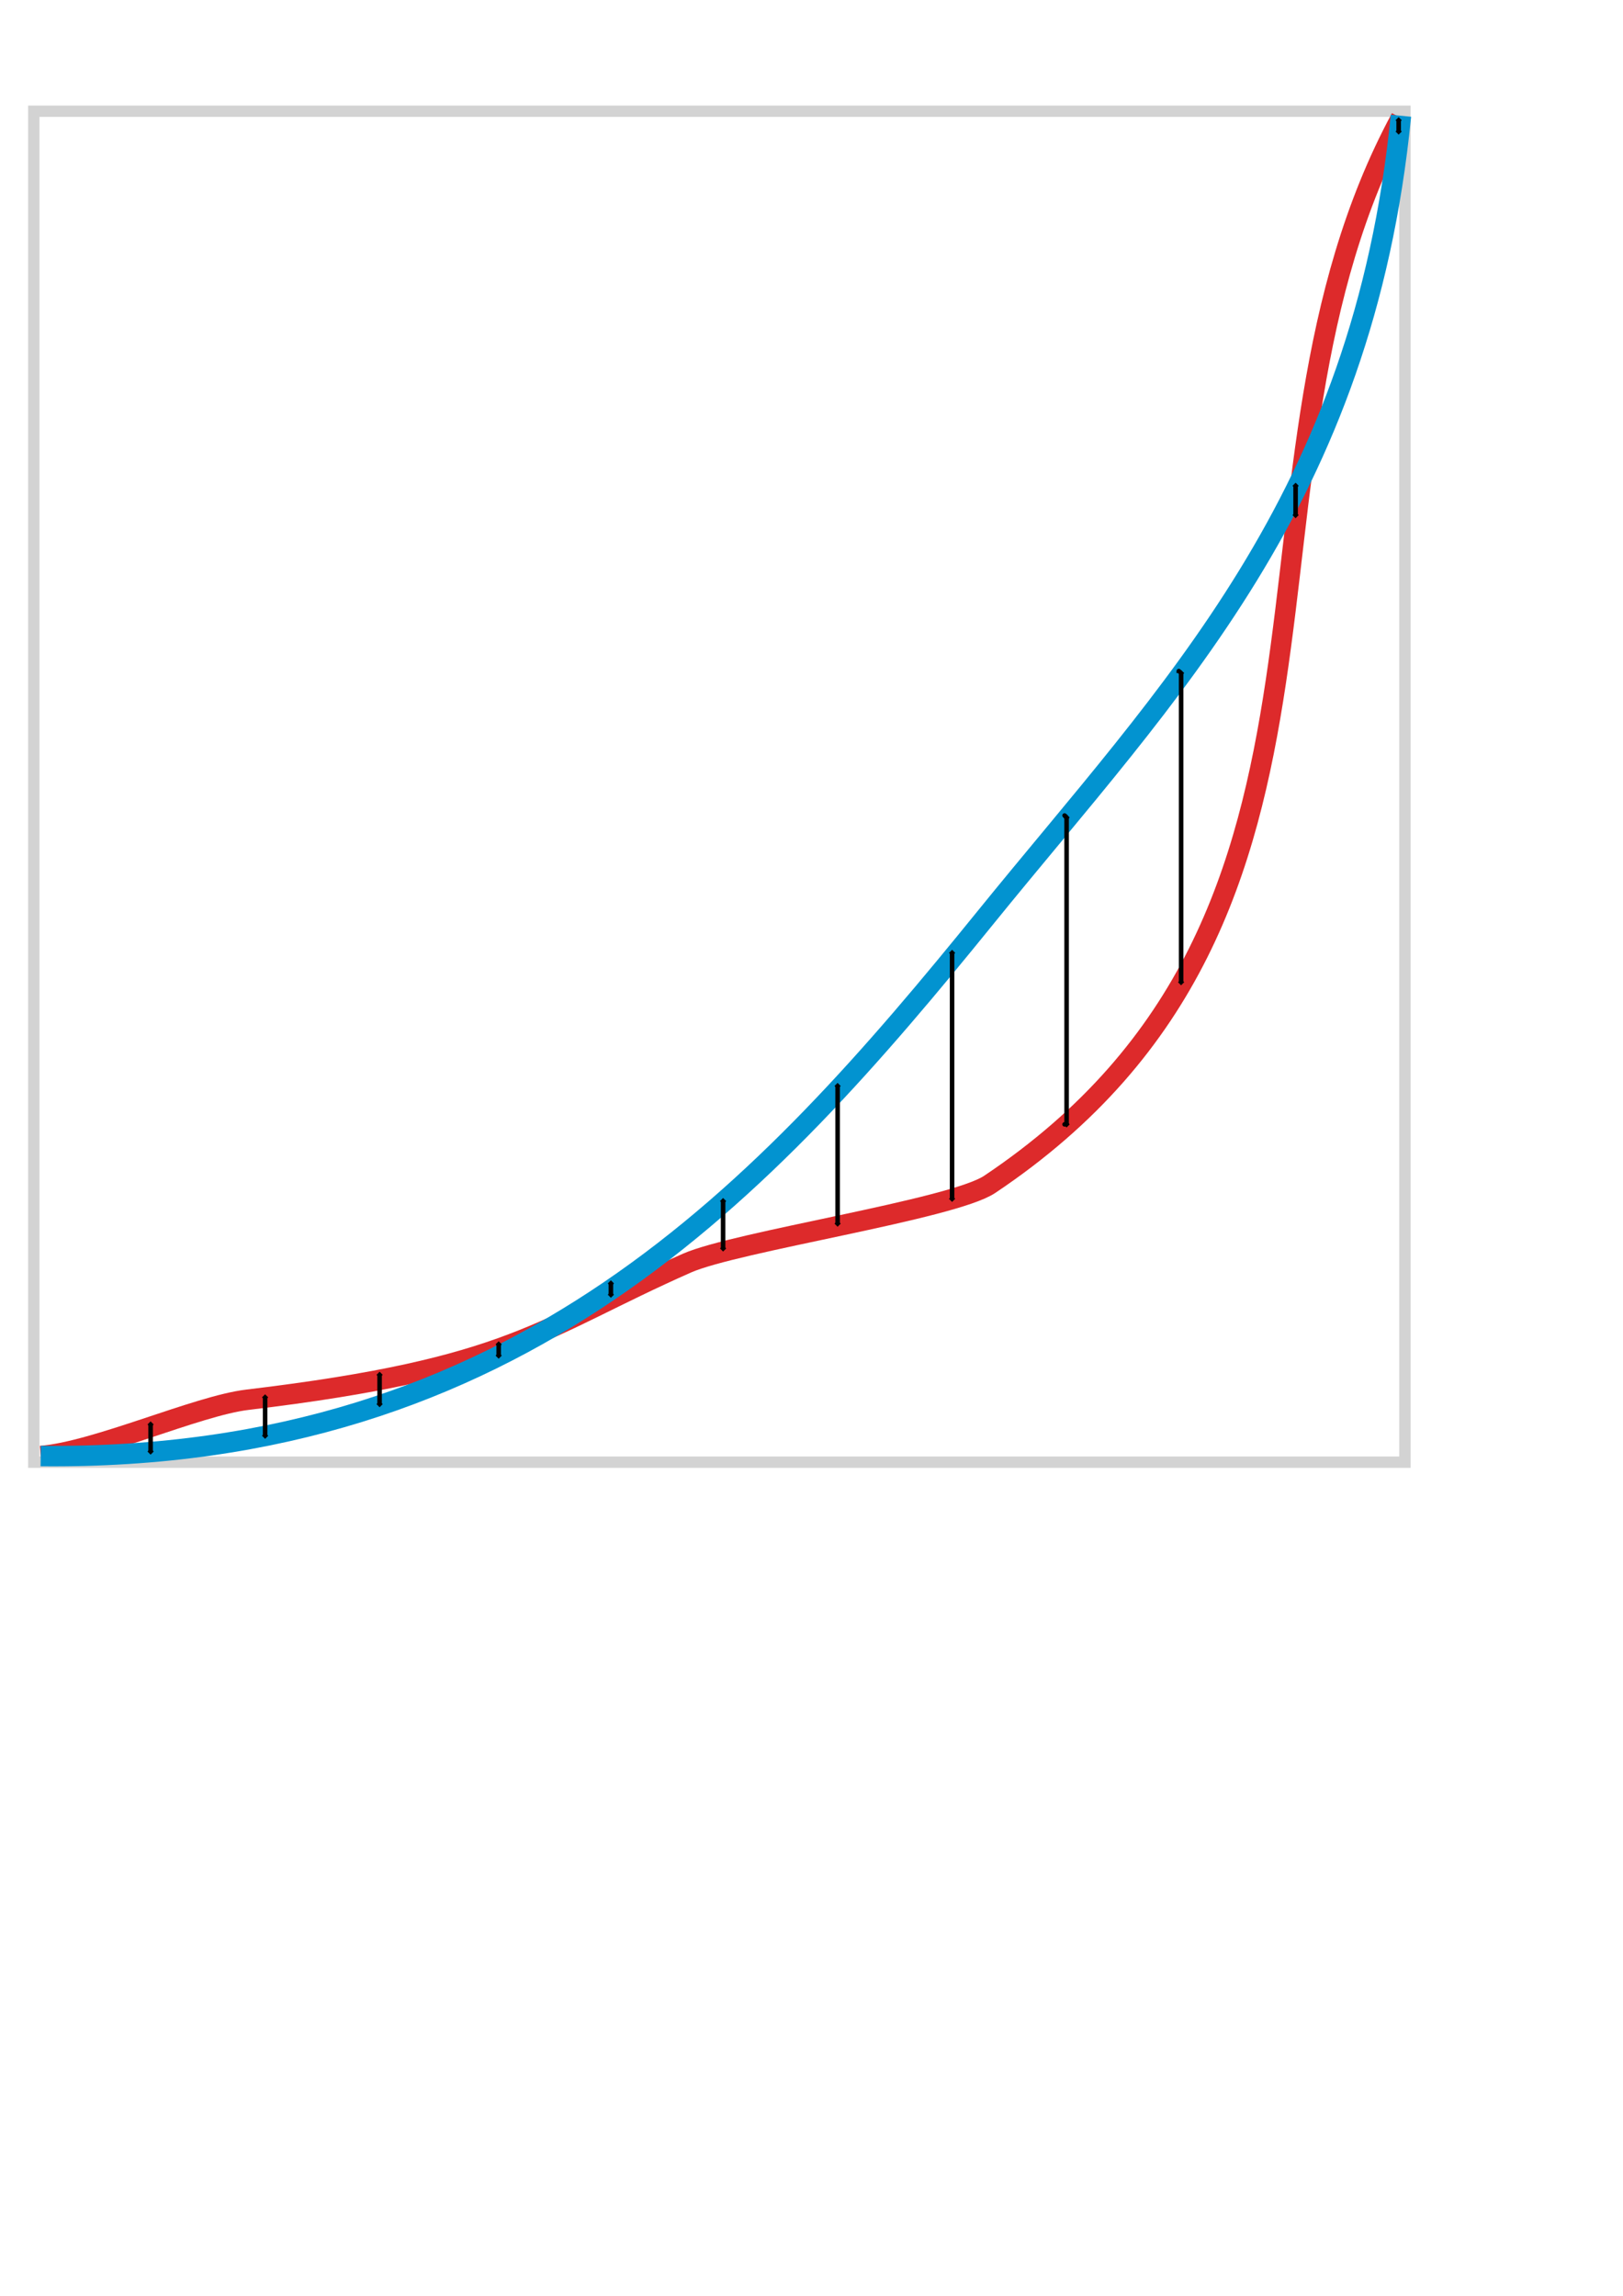 <?xml version="1.0" encoding="UTF-8" standalone="no"?>
<!-- Created with Inkscape (http://www.inkscape.org/) -->

<svg
   xmlns:dc="http://purl.org/dc/elements/1.1/"
   xmlns:cc="http://creativecommons.org/ns#"
   xmlns:rdf="http://www.w3.org/1999/02/22-rdf-syntax-ns#"
   xmlns:svg="http://www.w3.org/2000/svg"
   xmlns="http://www.w3.org/2000/svg"
   xmlns:sodipodi="http://sodipodi.sourceforge.net/DTD/sodipodi-0.dtd"
   xmlns:inkscape="http://www.inkscape.org/namespaces/inkscape"
   width="210mm"
   height="297mm"
   id="svg2"
   version="1.1"
   inkscape:version="0.47 r22583"
   sodipodi:docname="distancemeasurement.pdf">
  <defs
     id="defs4">
    <marker
       inkscape:stockid="DiamondM"
       orient="auto"
       refY="0.0"
       refX="0.0"
       id="DiamondM"
       style="overflow:visible">
      <path
         id="path3715"
         d="M 0,-7.071 L -7.071,0 L 0,7.071 L 7.071,0 L 0,-7.071 z "
         style="fill-rule:evenodd;stroke:#000000;stroke-width:1.0pt;marker-start:none"
         transform="scale(0.4)" />
    </marker>
    <marker
       inkscape:stockid="DotM"
       orient="auto"
       refY="0.0"
       refX="0.0"
       id="DotM"
       style="overflow:visible">
      <path
         id="path3697"
         d="M -2.5,-1.0 C -2.5,1.76 -4.74,4.0 -7.5,4.0 C -10.26,4.0 -12.5,1.76 -12.5,-1.0 C -12.5,-3.76 -10.26,-6.0 -7.5,-6.0 C -4.74,-6.0 -2.5,-3.76 -2.5,-1.0 z "
         style="fill-rule:evenodd;stroke:#000000;stroke-width:1.0pt;marker-start:none;marker-end:none"
         transform="scale(0.4) translate(7.4, 1)" />
    </marker>
    <inkscape:path-effect
       effect="skeletal"
       id="path-effect3592"
       is_visible="true"
       pattern="M 0,0 0,10 10,5 z"
       copytype="single_stretched"
       prop_scale="1"
       scale_y_rel="false"
       spacing="0"
       normal_offset="0"
       tang_offset="0"
       prop_units="false"
       vertical_pattern="false"
       fuse_tolerance="0" />
    <inkscape:perspective
       sodipodi:type="inkscape:persp3d"
       inkscape:vp_x="0 : 526.18109 : 1"
       inkscape:vp_y="0 : 1000 : 0"
       inkscape:vp_z="744.09448 : 526.18109 : 1"
       inkscape:persp3d-origin="372.04724 : 350.78739 : 1"
       id="perspective10" />
    <inkscape:perspective
       id="perspective9369"
       inkscape:persp3d-origin="0.5 : 0.33333333 : 1"
       inkscape:vp_z="1 : 0.5 : 1"
       inkscape:vp_y="0 : 1000 : 0"
       inkscape:vp_x="0 : 0.5 : 1"
       sodipodi:type="inkscape:persp3d" />
    <marker
       inkscape:stockid="DiamondM"
       orient="auto"
       refY="0"
       refX="0"
       id="DiamondM-0"
       style="overflow:visible">
      <path
         id="path3715-9"
         d="M 0,-7.071 -7.071,0 0,7.071 7.071,0 0,-7.071 z"
         style="fill-rule:evenodd;stroke:#000000;stroke-width:1pt;marker-start:none"
         transform="scale(0.4,0.4)" />
    </marker>
    <marker
       inkscape:stockid="DiamondM"
       orient="auto"
       refY="0"
       refX="0"
       id="marker9375"
       style="overflow:visible">
      <path
         id="path9377"
         d="M 0,-7.071 -7.071,0 0,7.071 7.071,0 0,-7.071 z"
         style="fill-rule:evenodd;stroke:#000000;stroke-width:1pt;marker-start:none"
         transform="scale(0.4,0.4)" />
    </marker>
    <inkscape:perspective
       id="perspective9369-8"
       inkscape:persp3d-origin="0.5 : 0.33333333 : 1"
       inkscape:vp_z="1 : 0.5 : 1"
       inkscape:vp_y="0 : 1000 : 0"
       inkscape:vp_x="0 : 0.5 : 1"
       sodipodi:type="inkscape:persp3d" />
    <marker
       inkscape:stockid="DiamondM"
       orient="auto"
       refY="0"
       refX="0"
       id="DiamondM-8"
       style="overflow:visible">
      <path
         id="path3715-2"
         d="M 0,-7.071 -7.071,0 0,7.071 7.071,0 0,-7.071 z"
         style="fill-rule:evenodd;stroke:#000000;stroke-width:1pt;marker-start:none"
         transform="scale(0.4,0.4)" />
    </marker>
    <marker
       inkscape:stockid="DiamondM"
       orient="auto"
       refY="0"
       refX="0"
       id="marker9375-4"
       style="overflow:visible">
      <path
         id="path9377-5"
         d="M 0,-7.071 -7.071,0 0,7.071 7.071,0 0,-7.071 z"
         style="fill-rule:evenodd;stroke:#000000;stroke-width:1pt;marker-start:none"
         transform="scale(0.4,0.4)" />
    </marker>
    <inkscape:perspective
       id="perspective9422"
       inkscape:persp3d-origin="0.5 : 0.33333333 : 1"
       inkscape:vp_z="1 : 0.5 : 1"
       inkscape:vp_y="0 : 1000 : 0"
       inkscape:vp_x="0 : 0.5 : 1"
       sodipodi:type="inkscape:persp3d" />
    <inkscape:perspective
       id="perspective9436"
       inkscape:persp3d-origin="0.5 : 0.33333333 : 1"
       inkscape:vp_z="1 : 0.5 : 1"
       inkscape:vp_y="0 : 1000 : 0"
       inkscape:vp_x="0 : 0.5 : 1"
       sodipodi:type="inkscape:persp3d" />
    <clipPath
       id="clipPath9478"
       clipPathUnits="userSpaceOnUse">
      <path
         id="path9480"
         d="m 426.184,454.359 850.366,0 0,850.371 -850.366,0 0,-850.371 z" />
    </clipPath>
    <clipPath
       id="clipPath9460"
       clipPathUnits="userSpaceOnUse">
      <path
         id="path9462"
         d="M 0,2730 0,0 l 3920,0 0,2730 -3920,0 z" />
    </clipPath>
    <inkscape:perspective
       id="perspective9450"
       inkscape:persp3d-origin="0.5 : 0.33333333 : 1"
       inkscape:vp_z="1 : 0.5 : 1"
       inkscape:vp_y="0 : 1000 : 0"
       inkscape:vp_x="0 : 0.5 : 1"
       sodipodi:type="inkscape:persp3d" />
  </defs>
  <sodipodi:namedview
     id="base"
     pagecolor="#ffffff"
     bordercolor="#666666"
     borderopacity="1.0"
     inkscape:pageopacity="0.0"
     inkscape:pageshadow="2"
     inkscape:zoom="0.70710678"
     inkscape:cx="286.72288"
     inkscape:cy="726.67713"
     inkscape:document-units="px"
     inkscape:current-layer="layer1"
     showgrid="false"
     inkscape:window-width="1280"
     inkscape:window-height="1002"
     inkscape:window-x="1272"
     inkscape:window-y="-8"
     inkscape:window-maximized="1" />
  <g
     inkscape:groupmode="layer"
     id="layer2"
     inkscape:label="Ebene" />
  <g
     inkscape:label="Ebene 1"
     inkscape:groupmode="layer"
     id="layer1">
    <rect
       style="fill:#000000;fill-opacity:0;fill-rule:nonzero;stroke:#d3d3d3;stroke-width:5.546;stroke-linecap:butt;stroke-linejoin:miter;stroke-miterlimit:4;stroke-opacity:1;stroke-dasharray:none;stroke-dashoffset:0"
       id="rect2816"
       width="670.529"
       height="660.545"
       x="16.528"
       y="54.383" />
    <path
       style="fill:#007eff;stroke:#dd2a2b;stroke-width:10;stroke-linecap:butt;stroke-linejoin:miter;stroke-miterlimit:4;stroke-opacity:1;stroke-dasharray:none;fill-opacity:0"
       d="M 19.894,711.923 C 46.996,709.755 96.342,687.335 120.962,684.399 251.345,668.851 264.251,649.281 335.95,617.588 359.75,607.068 465.761,591.285 483.983,579.092 682.142,446.491 591.898,230.557 685.106,57.698"
       id="path3596"
       sodipodi:nodetypes="csssc" />
    <path
       style="fill:none;stroke:#0293d0;stroke-width:10;stroke-linecap:butt;stroke-linejoin:miter;stroke-miterlimit:4;stroke-opacity:1;stroke-dasharray:none"
       d="M 19.894,711.923 C 253.592,714.347 374.267,581.469 482.091,448.443 572.14,337.347 666.44,244.504 685.106,56.595"
       id="path3598"
       sodipodi:nodetypes="csc" />
    <path
       style="fill:none;stroke:#000000;stroke-width:2.223px;stroke-linecap:butt;stroke-linejoin:miter;stroke-opacity:1;marker-start:url(#DiamondM);marker-end:url(#DiamondM)"
       d="m 73.648,696.477 0,13.239 0,0"
       id="path3606" />
    <path
       style="fill:none;stroke:#000000;stroke-width:2.223px;stroke-linecap:butt;stroke-linejoin:miter;stroke-opacity:1;marker-start:url(#DiamondM);marker-end:url(#DiamondM)"
       d="m 129.643,683.239 0,18.755"
       id="path3608" />
    <path
       style="fill:none;stroke:#000000;stroke-width:2.223px;stroke-linecap:butt;stroke-linejoin:miter;stroke-opacity:1;marker-start:url(#DiamondM);marker-end:url(#DiamondM)"
       d="m 185.637,672.206 0,14.342"
       id="path3610" />
    <path
       style="fill:none;stroke:#000000;stroke-width:2.223px;stroke-linecap:butt;stroke-linejoin:miter;stroke-opacity:1;marker-start:url(#DiamondM);marker-end:url(#DiamondM)"
       d="m 353.62,587.256 0,23.168"
       id="path3614" />
    <path
       style="fill:none;stroke:#000000;stroke-width:2.223px;stroke-linecap:butt;stroke-linejoin:miter;stroke-opacity:1;marker-start:url(#DiamondM);marker-end:url(#DiamondM)"
       d="m 409.614,530.991 0,67.298"
       id="path3616" />
    <path
       style="fill:none;stroke:#000000;stroke-width:2.223px;stroke-linecap:butt;stroke-linejoin:miter;stroke-opacity:1;marker-start:url(#DiamondM);marker-end:url(#DiamondM)"
       d="m 465.609,465.899 0,120.254"
       id="path3618"
       sodipodi:nodetypes="cc" />
    <path
       style="fill:none;stroke:#000000;stroke-width:2.223px;stroke-linecap:butt;stroke-linejoin:miter;stroke-opacity:1;marker-start:url(#DiamondM);marker-end:url(#DiamondM)"
       d="m 521.603,399.704 0,150.041"
       id="path3620" />
    <path
       style="fill:none;stroke:#000000;stroke-width:2.223px;stroke-linecap:butt;stroke-linejoin:miter;stroke-opacity:1;marker-start:url(#DiamondM);marker-end:url(#DiamondM)"
       d="m 577.597,329.097 0,151.145"
       id="path3622" />
    <path
       style="fill:none;stroke:#000000;stroke-width:2.223px;stroke-linecap:butt;stroke-linejoin:miter;stroke-opacity:1;marker-start:url(#DiamondM);marker-end:url(#DiamondM)"
       d="m 633.592,237.527 0,14.342"
       id="path3626" />
    <path
       style="fill:none;stroke:#000000;stroke-width:2.223px;stroke-linecap:butt;stroke-linejoin:miter;stroke-opacity:1;marker-start:url(#DiamondM);marker-end:url(#DiamondM)"
       d="m 683.986,58.801 0,5.516"
       id="path8579" />
    <path
       style="fill:none;stroke:#000000;stroke-width:2.223px;stroke-linecap:butt;stroke-linejoin:miter;stroke-opacity:1"
       d="m 576.477,329.097 c 0,0 0,-2.206 0,0 z"
       id="path8953" />
    <path
       style="fill:none;stroke:#000000;stroke-width:2.223px;stroke-linecap:butt;stroke-linejoin:miter;stroke-opacity:1"
       d="m 521.603,399.704 c 0,0 -2.24,-2.206 0,0 z"
       id="path8959" />
    <path
       style="fill:none;stroke:#000000;stroke-width:2.223px;stroke-linecap:butt;stroke-linejoin:miter;stroke-opacity:1"
       d="m 521.603,549.746 c 0,0 -2.24,0 0,0 z"
       id="path8969" />
    <path
       style="fill:none;stroke:#000000;stroke-width:2.223px;stroke-linecap:butt;stroke-linejoin:miter;stroke-opacity:1;marker-start:url(#DiamondM);marker-end:url(#DiamondM)"
       d="m 243.871,657.312 0,5.516"
       id="path8579-4" />
    <path
       style="fill:none;stroke:#000000;stroke-width:2.223px;stroke-linecap:butt;stroke-linejoin:miter;stroke-opacity:1;marker-start:url(#DiamondM);marker-end:url(#DiamondM)"
       d="m 298.745,627.525 0,5.516"
       id="path8579-5" />
  </g>
</svg>
